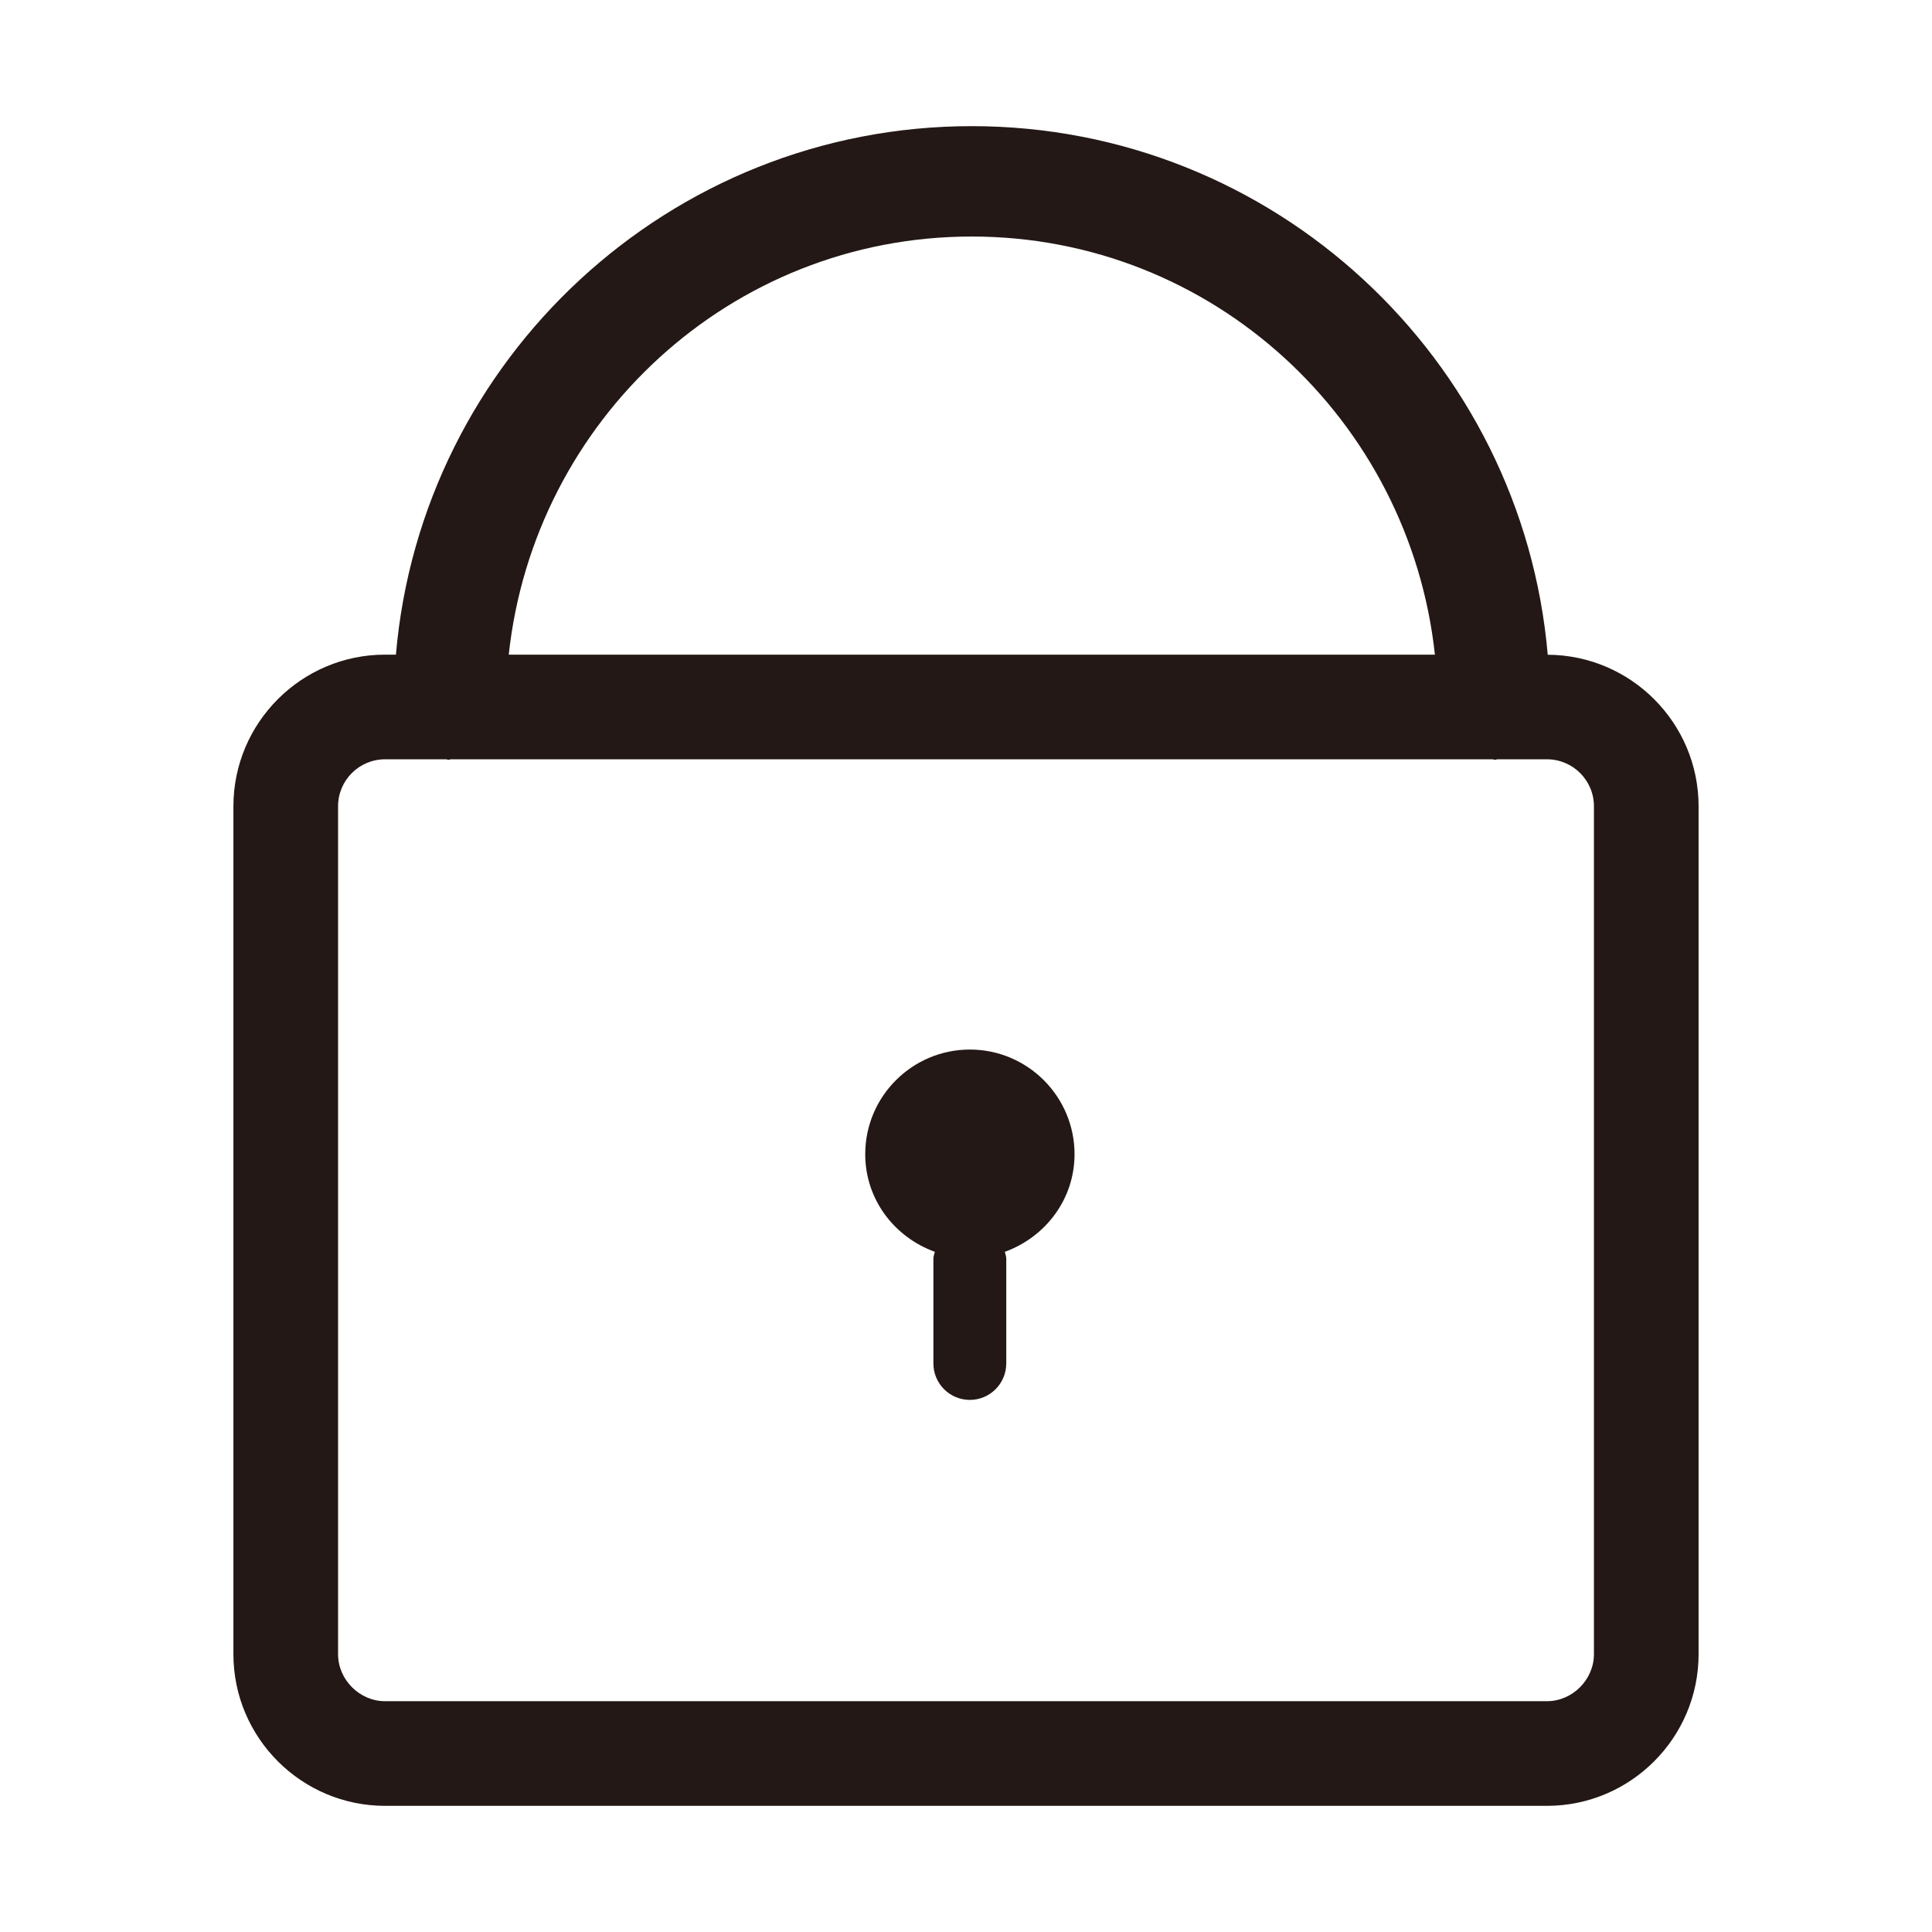 <?xml version="1.0" standalone="no"?><!DOCTYPE svg PUBLIC "-//W3C//DTD SVG 1.1//EN" "http://www.w3.org/Graphics/SVG/1.1/DTD/svg11.dtd"><svg t="1730121980668" class="icon" viewBox="0 0 1024 1024" version="1.1" xmlns="http://www.w3.org/2000/svg" p-id="14352" xmlns:xlink="http://www.w3.org/1999/xlink" width="200" height="200"><path d="M820.333 347.027C806.79 190.314 675.157 66.862 515.033 66.862c-160.125 0-291.703 123.453-305.191 280.111l-5.742 0c-44.311 0-80.388 36.077-80.388 80.388l0 449.39c0 44.311 36.077 80.388 80.388 80.388l615.8 0c44.31 0 80.388-36.077 80.388-80.388L900.288 427.36C900.287 383.159 864.427 347.244 820.333 347.027zM515.033 125.365c127.731 0 232.062 97.343 245.497 221.608L269.645 346.973C283.079 222.708 387.301 125.365 515.033 125.365zM844.817 876.75c0 13.488-11.374 24.919-24.918 24.919L204.1 901.669c-13.541 0-24.919-11.43-24.919-24.919L179.181 427.36c0-13.759 11.159-24.919 24.919-24.919l32.285 0c0.434 0 0.867 0.271 1.301 0.271 0.488 0 0.867-0.271 1.354-0.271L791.081 402.442c0.434 0 0.868 0.271 1.3 0.271 0.488 0 0.868-0.271 1.355-0.271l26.164 0c13.758 0 24.918 11.158 24.918 24.919L844.817 876.75z" fill="#231815" p-id="14353"></path><path d="M514.057 556.284c-30.605 0-55.469 24.863-55.469 55.469 0 23.997 15.493 43.985 36.89 51.732-0.271 1.246-0.758 2.383-0.758 3.684l0 55.469c0 10.672 8.613 19.338 19.337 19.338 10.619 0 19.285-8.667 19.285-19.338l0-55.469c0-1.301-0.488-2.438-0.757-3.684 21.395-7.746 36.943-27.736 36.943-51.732C569.528 581.147 544.61 556.284 514.057 556.284z" fill="#231815" p-id="14354"></path></svg>